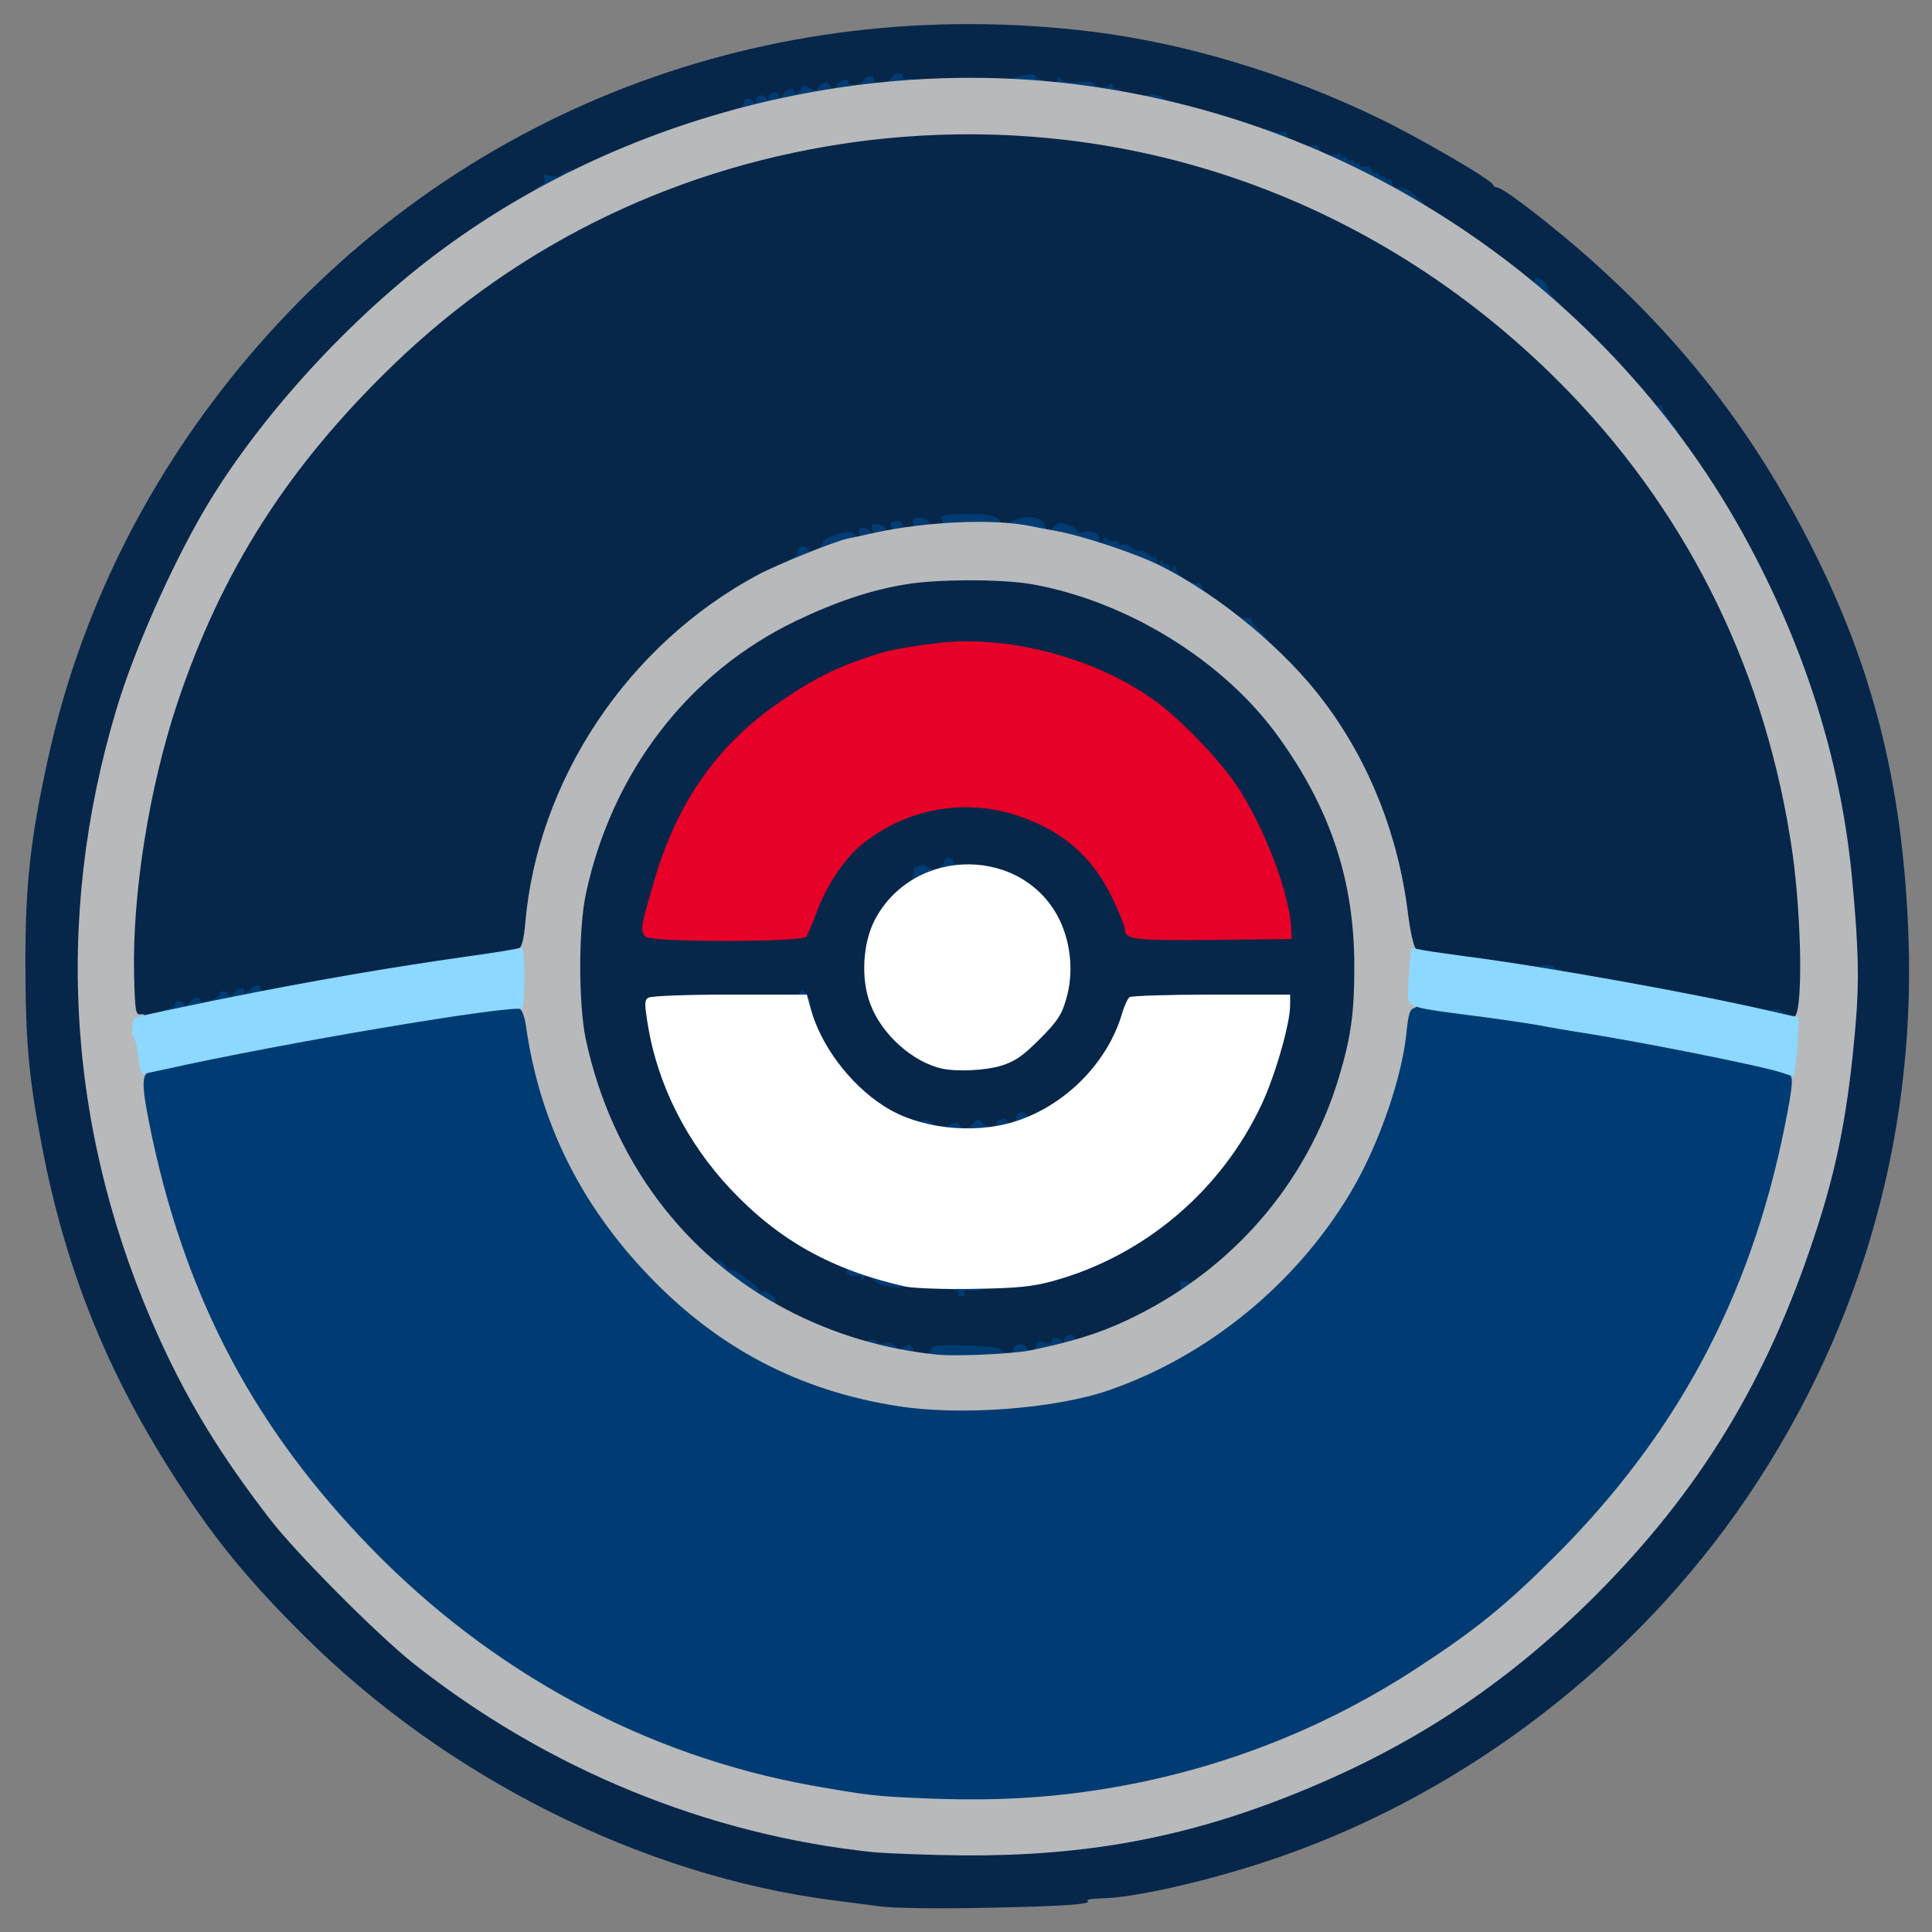 <?xml version="1.0" encoding="utf-8"?>
<!DOCTYPE svg PUBLIC "-//W3C//DTD SVG 1.0//EN" "http://www.w3.org/TR/2001/REC-SVG-20010904/DTD/svg10.dtd">
<svg version="1.0" xmlns="http://www.w3.org/2000/svg" width="608px" height="608px" viewBox="0 0 608 608" preserveAspectRatio="xMidYMid meet">
 <rect x="0" y="0" width="608" height="608" fill="#808080" stroke="none"/>
 <g fill="#06274a">
  <path d="M277.5 600 c-3.8 -0.5 -10.8 -1.4 -15.5 -2 -60 -7.8 -121.6 -38.6 -166.6 -83.5 -15.7 -15.6 -25.9 -27.8 -36.1 -43 -24.2 -35.9 -38.4 -70.2 -46.2 -111.3 -4.1 -21.4 -5.1 -32.7 -5.1 -58.1 0 -23.8 1.6 -38.3 7.1 -63.3 10.1 -46.1 31.4 -89 62.9 -126.3 65.5 -77.5 163.3 -115.2 266 -102.5 29.3 3.7 60.4 13 89.5 27 12.7 6.1 35.8 19.5 36.3 21.1 0.2 0.5 0.8 0.9 1.4 0.9 1.6 0 14 9.4 25.3 19.1 34.3 29.6 58.8 62 78.2 103.4 16.4 35.1 24.4 70.3 25.9 113.5 2.3 65.1 -16.5 127.8 -54.1 181 -36.3 51.2 -89.8 90.8 -148.6 110 -19.1 6.3 -41.6 11.3 -51.1 11.4 -3.1 0.1 -5.1 0.4 -4.6 0.7 1.9 1.2 -7.4 1.8 -32.7 2.3 -13.7 0.3 -28.1 0.1 -32 -0.4z m56 -20.5 c51.3 -6 99 -25.7 141.5 -58.5 12.2 -9.5 36.5 -33.8 46 -46 21.6 -27.9 35.8 -54.9 47 -89 12.2 -37 15.9 -73.2 11.5 -111.5 -5.3 -44.8 -23.2 -91.2 -49.9 -129.3 -4.1 -5.9 -8.8 -12.1 -10.3 -13.8 -1.5 -1.7 -6.8 -7.6 -11.6 -13 -4.8 -5.4 -11.9 -12.6 -15.7 -15.9 -3.8 -3.3 -7.2 -7 -7.6 -8.3 -0.3 -1.3 -1.4 -2.2 -2.5 -2.2 -1.1 0 -5.4 -2.8 -9.7 -6.2 -4.2 -3.4 -12.8 -9.4 -18.9 -13.5 -6.2 -4 -11.3 -7.7 -11.3 -8.2 0 -0.5 -1.6 -1.2 -3.5 -1.5 -1.9 -0.4 -3.5 -1.1 -3.5 -1.6 0 -0.5 -0.9 -1.2 -2 -1.5 -1.1 -0.3 -2.6 -1.2 -3.2 -1.8 -1.3 -1.2 -4.8 -2.7 -12.8 -5.5 -2.5 -0.9 -4.6 -1.9 -4.8 -2.4 -0.2 -0.4 -1.1 -0.8 -2 -0.8 -2.3 0 -8.2 -2.3 -8.2 -3.2 0 -0.4 -0.6 -0.8 -1.4 -0.8 -0.8 0 -5.4 -1.3 -10.3 -3 -20.2 -6.8 -40.8 -11.4 -57.8 -13 -51.7 -4.9 -101.4 4.4 -150.9 28.1 -2.2 1.1 -4.4 1.9 -4.8 1.9 -0.5 0 -1.4 0.5 -2.1 1.1 -0.7 0.5 -6.4 4.2 -12.7 8.1 -78.8 48.8 -127.6 129.6 -134 221.8 -2.3 33.3 3.7 72.4 16.3 106.7 11.1 29.9 23.5 52.2 43.6 78.3 8.1 10.6 33.8 36.4 45.1 45.4 42 33.3 92.8 54.1 145 59.5 13.9 1.4 41.5 1.2 55.5 -0.4z"/>
  <path d="M282 427.8 c-1.9 -0.5 -6.4 -1.5 -10 -2.3 -12.5 -2.7 -30.5 -10.5 -31.3 -13.6 -0.3 -1.1 -1.3 -1.9 -2.4 -1.9 -1 0 -2.3 -0.8 -3 -1.9 -0.6 -1 -3.2 -2.9 -5.7 -4.1 -2.5 -1.2 -4.6 -2.6 -4.6 -3.1 0 -0.5 -0.8 -0.9 -1.8 -0.9 -0.9 0 -4.9 -3.3 -8.8 -7.3 -16.7 -17.3 -27.9 -38.6 -33.1 -63 -2.5 -11.7 -2.4 -40 0 -51.5 8.4 -38.4 32.4 -69.6 66.2 -85.8 12.4 -5.9 23.5 -9.7 34.5 -11.5 10 -1.7 36.5 -1.7 46 0 30 5.4 60.1 24.1 77.2 47.8 11.3 15.6 18.1 30.7 21.9 48.7 2.5 11.7 3.1 38.5 1 49.6 -3.1 17 -10 33.8 -19.7 48.6 -6 9.1 -24.1 28.4 -26.7 28.4 -0.8 0 -1.7 0.7 -2.1 1.5 -0.3 0.8 -1.2 1.5 -2 1.5 -0.8 0 -2.8 1.2 -4.3 2.6 -3.8 3.6 -23.4 12.9 -30.9 14.8 -3.4 0.9 -7.8 1.6 -9.7 1.6 -1.9 0 -3.7 0.4 -3.9 1 -0.5 1.4 -16.8 2.6 -16.8 1.1 0 -0.7 -2.7 -1.1 -8 -1.1 -4.7 0 -8 0.4 -8 1 0 1.2 -9.3 1.1 -14 -0.2z m46.5 -27.7 c15.8 -4.3 31.3 -13.2 43.8 -25.1 15.3 -14.5 24.8 -32.3 30.1 -56.2 l0.6 -2.8 -21.7 0 c-12 0 -22.3 0.4 -22.8 0.8 -0.6 0.4 -1.7 2.7 -2.4 5.2 -4.3 14.7 -16.2 27.3 -31.3 33.2 -4.1 1.6 -8.4 2.2 -19.1 2.5 -9.5 0.4 -14.2 0.2 -15 -0.6 -0.6 -0.6 -2.3 -1.1 -3.7 -1.1 -8.1 0 -25.4 -14.2 -31 -25.6 -1.8 -3.6 -3.5 -8.3 -3.7 -10.5 l-0.6 -3.9 -21.2 0 c-11.8 0 -22 0.3 -22.8 0.6 -3.3 1.2 4 24 12 37.5 5.7 9.6 18.8 23.9 27.7 30.3 7.2 5.1 17.6 10.6 25.1 13.1 2.7 0.9 5.3 2.2 5.7 2.8 2 3.3 38 3.1 50.3 -0.2z m-16.5 -67.7 c4.3 -1.3 6.8 -3 12.1 -8.3 10.5 -10.5 12.2 -19.2 6.3 -31.7 -4.5 -9.6 -15.6 -16.9 -25.4 -16.8 -9.8 0.1 -12.8 1.2 -19 7.3 -6.8 6.6 -10 12.4 -10.7 19.5 -1 10.3 6.6 22.9 16.9 27.9 8.4 4.1 11.8 4.5 19.8 2.1z m-61.3 -40.6 c0.5 -0.7 2 -4.2 3.3 -7.7 2.7 -7.7 8.7 -16.9 13.8 -21.1 10.7 -8.9 27.6 -13.7 42.2 -12.1 20.8 2.4 35 11.8 43.1 28.8 2.1 4.5 3.9 8.8 3.9 9.5 0 3.5 2.1 3.8 24.2 3.8 17.3 0 21.8 -0.3 21.8 -1.3 0 -3.7 -4.6 -18 -8.4 -26.2 -5.6 -11.9 -11.3 -20.2 -20 -29.3 -16.2 -16.9 -33.1 -25.7 -56.6 -29.8 -24.1 -4.1 -48.1 2.2 -71.3 18.7 -13.1 9.3 -23.5 21.7 -31.5 37.4 -3.5 7 -9.6 27.1 -8.8 29.1 0.7 1.9 42.8 2.1 44.3 0.2z"/>
  <path d="M553 337.1 l0 -4.1 4.1 0 4 0 -0.3 3.8 c-0.3 3.5 -0.5 3.7 -4 4 l-3.8 0.3 0 -4z"/>
  <path d="M39.7 322.3 c-0.4 -0.3 -0.7 -7.8 -0.7 -16.5 0 -64.6 21.2 -124.7 60.4 -171.5 43.6 -51.9 102.1 -84.1 168.6 -92.8 60.2 -8 121.1 4 171.7 33.6 64.3 37.7 110.5 102.2 124.3 173.2 4.6 23.9 6.9 51.4 5.5 66.8 l-0.7 8.1 -4.7 -0.5 c-2.5 -0.3 -13.6 -2.4 -24.6 -4.7 -11 -2.3 -26.3 -5.3 -34 -6.6 -7.7 -1.3 -16 -2.8 -18.5 -3.4 -2.5 -0.5 -11.9 -1.9 -21 -3.1 -9.1 -1.1 -18.3 -2.4 -20.5 -2.8 l-3.9 -0.6 -1.7 -12 c-0.9 -6.6 -2.6 -15.4 -3.7 -19.6 -4.1 -15.2 -12.7 -33.1 -22.2 -45.7 -4.7 -6.2 -23.4 -26.2 -24.5 -26.2 -0.6 0 -13.5 -8.9 -14.5 -10 -0.3 -0.3 -2.6 -1.6 -5.2 -3 -2.7 -1.3 -4.8 -2.8 -4.8 -3.2 0 -0.5 -0.8 -0.8 -1.8 -0.8 -1 0 -2.4 -0.9 -3.2 -2 -0.8 -1.1 -2.5 -2 -3.7 -2 -1.3 0 -2.3 -0.4 -2.3 -0.9 0 -0.5 -2.5 -1.3 -5.5 -1.6 -3.7 -0.5 -5.5 -1.2 -5.5 -2.1 0 -0.9 -1.2 -1.4 -3.5 -1.4 -1.9 0 -3.5 -0.4 -3.5 -0.9 0 -0.4 -2.2 -0.6 -4.9 -0.3 -4.3 0.4 -4.9 0.2 -5.4 -1.8 -0.4 -1.7 -1 -2.1 -2.4 -1.5 -1 0.4 -3.9 1 -6.5 1.2 -3.8 0.4 -4.9 0.2 -5.4 -1.1 -0.9 -2.2 -11.4 -2.4 -11.4 -0.1 0 1 -1 1.5 -3.2 1.5 -1.8 0 -7.3 0.7 -12.3 1.6 -7.5 1.4 -14.1 2.1 -21.1 2.4 -0.7 0 -1.4 0.9 -1.7 1.9 -0.3 1.2 -1.8 2.2 -3.8 2.6 -5.3 1.2 -22.5 10.5 -32.4 17.5 -32 22.8 -53.9 60.9 -57.2 99.5 -0.4 5.6 -1 7.6 -2.2 8 -0.9 0.2 -8.1 1.4 -16.1 2.5 -25.6 3.6 -64.8 10.5 -88 15.4 -18.1 3.9 -21 4.3 -22.3 2.9z"/>
  <path d="M442 318.1 l0 -4.1 4.1 0 4 0 -0.3 3.8 c-0.3 3.5 -0.5 3.7 -4 4 l-3.8 0.3 0 -4z"/>
 </g>
 <g fill="#003c73">
  <path d="M287 569 c-14.6 -0.7 -17.7 -1.1 -34.5 -4.1 -41.6 -7.5 -81.4 -25.9 -116.5 -54 -12.2 -9.8 -33.5 -31.7 -42.8 -44.2 -25.4 -33.8 -38.5 -62.2 -48.2 -104.7 -1.1 -5.2 -2.4 -13.4 -2.7 -18.2 -0.6 -8.6 -0.6 -8.7 1.8 -9.2 1.3 -0.3 5.3 -1.2 8.9 -2 29.7 -6.9 103.9 -19.1 111.4 -18.4 2.6 0.3 3.1 0.8 3.7 3.8 0.4 1.9 1.4 7.1 2.3 11.5 5.2 26 17 48.3 36.7 68.9 22.1 23.1 47.1 36.2 78.9 41.1 18.4 2.9 42.8 0.8 59.7 -4.9 31.5 -10.8 59.6 -33.9 76.6 -62.8 8.7 -14.7 15.7 -35.2 17.5 -50.6 l0.7 -6.7 7.5 0.3 c7.9 0.2 24.6 2.3 39 4.8 4.7 0.9 11.2 1.9 14.6 2.4 11.9 1.8 44.1 8.1 54.7 10.7 l10.7 2.7 0 5.2 c0 2.9 -1.1 10.8 -2.5 17.6 -8.6 42.5 -23.8 75.7 -51 111.3 -8.6 11.3 -32.2 35 -43.6 43.7 -53.7 41.5 -112.3 59.4 -182.9 55.8z"/>
  <path d="M294.9 429.6 c-0.3 -0.3 -4.5 -1 -9.4 -1.6 -14.3 -1.7 -15.5 -2 -15.5 -4 0 -1.2 1 -1.9 3 -2.2 1.7 -0.3 3 0 3 0.5 0 0.5 1 0.7 2.1 0.4 1.3 -0.3 2.8 0 3.6 0.9 1.2 1.2 1.8 1.2 3 0.2 1.2 -1 1.7 -0.9 2.4 0.5 1.2 2.1 5.9 2.3 5.9 0.3 0 -1.1 2 -1.4 10.6 -1.2 5.8 0.1 10.8 0.6 11.2 1.1 1.2 1.7 4.2 1.7 4.2 0 0 -0.8 0.9 -1.5 2 -1.5 1.1 0 2 0.5 2 1 0 0.6 0.7 1 1.5 1 0.8 0 1.5 -0.7 1.5 -1.6 0 -1.2 0.6 -1.5 2.5 -1 1.4 0.4 2.5 0.2 2.5 -0.4 0 -1.4 2.7 -1.2 3.3 0.3 0.3 0.7 0.6 0.5 0.6 -0.5 0.1 -1.8 3.1 -2.6 3.1 -0.8 0 0.5 0.7 0.7 1.5 0.4 1 -0.4 1.5 0 1.5 1.4 0 2.4 -3.7 3.4 -23 6.2 -6.8 0.9 -22.3 1.3 -23.1 0.6z"/>
  <path d="M233.5 408.8 c-7.6 -5.1 -10.5 -7.8 -10.5 -9.5 0 -0.7 -0.9 -1.3 -2 -1.3 -1.6 0 -2 -0.7 -2 -3.1 0 -2.9 0.2 -3 1.8 -1.8 0.9 0.8 2.2 2 2.8 2.8 0.6 0.8 1.6 1.1 2.2 0.7 0.6 -0.3 1.6 0.3 2.2 1.5 0.7 1.1 1.4 1.8 1.7 1.5 0.8 -0.8 9.3 5.3 9.3 6.6 0 0.6 0.3 0.8 0.6 0.5 0.9 -0.9 4.4 1.1 4.4 2.5 0 0.6 0.8 1.7 1.8 2.4 1.5 1.2 1.2 1.3 -2.3 1.3 -3 0 -5.4 -0.9 -10 -4.1z"/>
  <path d="M369 408.1 c0 -0.5 0.7 -1.2 1.6 -1.5 1 -0.4 1.4 -1.2 1 -2.2 -0.5 -1.3 -0.1 -1.5 1.9 -1 1.7 0.4 2.7 0.2 3.1 -0.8 0.3 -0.8 1.4 -1.6 2.5 -1.9 1.5 -0.4 1.9 0 1.9 1.9 0 1.7 -0.6 2.4 -1.9 2.4 -1 0 -2.1 0.9 -2.4 2 -0.4 1.5 -1.4 2 -4.1 2 -2 0 -3.6 -0.4 -3.6 -0.9z"/>
  <path d="M301.5 407 c0.3 -0.5 -0.3 -1 -1.5 -1 -1.3 0 -2 -0.5 -1.8 -1.2 0.3 -0.8 2.7 -1.4 6.1 -1.6 4.6 -0.2 5.7 0 5.7 1.3 0 1.5 -1.6 1.9 -5.4 1.5 -1.1 -0.1 -1.5 0.3 -1.2 0.9 0.4 0.6 0 1.1 -0.9 1.1 -0.9 0 -1.3 -0.4 -1 -1z"/>
  <path d="M275 403 c-1.8 -1.6 -2.5 -1.7 -3.2 -0.8 -0.6 1 -0.8 1 -0.8 0 0 -0.7 -0.4 -1.1 -0.9 -0.8 -1.2 0.8 -4.2 -0.4 -3.6 -1.4 0.3 -0.4 -0.5 -1.1 -1.8 -1.5 -2.2 -0.8 -2.2 -0.8 0.3 -1.2 1.4 -0.3 6.9 0.5 12.3 1.8 7.7 1.9 9.7 2.8 9.7 4.1 0 2.7 -8.9 2.5 -12 -0.2z"/>
  <path d="M290.8 357.3 c-2.9 -0.3 -3.8 -0.9 -3.8 -2.2 0 -2.3 5.6 -3.5 6.4 -1.4 0.6 1.5 4.1 1.4 6.5 -0.2 1 -0.5 1.6 -0.4 1.9 0.3 0.5 1.7 3.3 1.5 4.7 -0.4 1 -1.5 1.3 -1.5 2.7 0 2.1 2 3.7 2 4.4 0.1 0.7 -1.6 3.4 -2.1 3.4 -0.5 0 0.5 0.7 0.7 1.5 0.4 0.8 -0.4 1.5 -1.2 1.5 -2 0 -0.8 0.7 -1.4 1.5 -1.4 0.8 0 1.5 0.4 1.5 1 0 0.5 0.7 0.7 1.5 0.4 1 -0.4 1.5 0 1.5 1.4 0 4.2 -17.2 6.4 -35.2 4.5z"/>
  <path d="M557.8 322.3 c-3.6 -0.6 -3.8 -3.9 -0.3 -4.5 1.3 -0.3 2.6 -0.2 2.7 0.2 0.2 0.4 1.5 1 3 1.3 2.2 0.6 2.7 0.3 3.1 -1.5 0.3 -1.4 0.5 -0.9 0.6 1.5 0.1 3.6 0 3.7 -3.1 3.6 -1.8 -0.1 -4.5 -0.4 -6 -0.6z"/>
  <path d="M50 319.6 c0 -0.8 1.1 -1.7 2.5 -2 1.4 -0.4 2.5 -1.1 2.5 -1.6 0 -1.5 3 -1.2 3 0.3 0.1 0.7 0.6 0.5 1.4 -0.5 1.4 -1.9 3.6 -2.4 3.6 -0.9 0 0.6 1.2 0.6 3 0 1.7 -0.6 3 -1.5 3 -2 0 -1.4 3 -1.1 3 0.4 0.1 0.7 0.6 0.5 1.4 -0.5 1.5 -2.1 3.6 -2.4 3.6 -0.5 0.1 0.7 0.6 0.5 1.4 -0.5 1.5 -2 3.6 -2.4 3.6 -0.7 0 0.6 0.7 0.9 1.5 0.5 1 -0.4 1.5 0.1 1.5 1.4 0 1.1 -0.1 2 -0.2 2 -0.8 0 -20.9 4.1 -24.3 5 -5.9 1.4 -10.5 1.3 -10.5 -0.4z"/>
  <path d="M250.3 316.5 c-1.7 -1.9 -1.6 -3.5 0.2 -3.5 0.8 0 1.5 -0.5 1.5 -1.1 0 -0.6 0.7 -0.4 1.5 0.5 2.1 2.1 1.9 5.6 -0.2 5.6 -1 -0.1 -2.4 -0.7 -3 -1.5z"/>
  <path d="M482 306.1 c0 -1.4 0.9 -2 3.5 -2.3 1.9 -0.2 3.5 0 3.5 0.4 0 0.4 0.7 0.8 1.5 0.8 0.8 0 1.5 0.7 1.5 1.5 0 1.1 -1.2 1.5 -5 1.5 -4.2 0 -5 -0.3 -5 -1.9z"/>
  <path d="M286.4 277.1 c1 -1.1 1.5 -2.4 1.2 -3 -0.4 -0.5 0.3 -1.3 1.5 -1.6 1.2 -0.4 2.4 -0.2 2.8 0.4 0.9 1.4 5.1 0.2 5.1 -1.5 0 -0.8 0.7 -1.4 1.5 -1.4 0.8 0 1.5 0.5 1.5 1 0 0.6 0.7 1 1.5 1 0.8 0 1.5 0.7 1.5 1.5 0 1 -1.1 1.5 -3.5 1.5 -2.2 0 -4.3 0.8 -5.5 2 -1.3 1.3 -3.3 2 -5.7 2 -3.5 0 -3.6 -0.1 -1.9 -1.9z"/>
  <path d="M392.3 200.5 c-2.9 -3.1 -3 -6.1 -0.3 -6.1 1.1 0 2 0.4 2 0.9 0 0.6 0.8 1.7 1.8 2.6 0.9 0.9 2.3 2.4 3.1 3.4 1.2 1.5 1.1 1.7 -1.5 1.6 -1.7 0 -3.8 -1 -5.1 -2.4z"/>
  <path d="M373 185.5 c0 -2.2 -0.5 -2.5 -3.2 -2.5 -1.8 0 -4.5 -0.6 -5.9 -1.4 -5.5 -2.8 -19.7 -7.9 -28.4 -10.1 -19.6 -4.9 -38.7 -5.7 -52.8 -2 -3.2 0.8 -6.7 1.5 -7.8 1.5 -1 0 -2.7 0.4 -3.7 0.9 -3.1 1.5 -8.8 3.1 -11.4 3.1 -1.4 0 -2.8 0.7 -3.2 1.5 -0.3 1 -1.9 1.5 -4.6 1.5 -4 0 -5.3 -1.3 -2.5 -2.4 0.8 -0.3 1.5 -1.2 1.5 -2.1 0 -1.6 2.6 -2.1 3.2 -0.6 0.5 1.3 4.8 -0.6 4.8 -2.2 0 -1.8 9.3 -4.4 9.8 -2.8 0.2 0.6 0.8 1.1 1.3 1.1 0.4 0 0.6 -0.7 0.3 -1.5 -0.7 -1.8 1.7 -2 3.5 -0.2 1 1 1.1 0.9 0.6 -0.5 -0.5 -1.4 -0.2 -1.8 1.3 -1.8 1.2 0 2.4 0.5 2.7 1 1 1.6 2.5 1.2 1.9 -0.5 -0.4 -1 0 -1.5 1.5 -1.5 1.2 0 2.1 0.5 2.1 1 0 0.6 0.9 1 2 1 1.3 0 1.8 -0.5 1.4 -1.5 -0.5 -1.1 0.1 -1.5 2 -1.5 1.4 0 2.6 0.5 2.6 1 0 0.6 1.1 1 2.5 1 1.8 0 2.3 -0.4 1.9 -1.5 -0.5 -1.2 0.4 -1.5 4.2 -1.7 8.4 -0.3 12.8 0.3 14 1.9 1 1.4 1.5 1.4 4 0.2 4 -1.9 9.5 -1.3 10.1 1.2 0.6 2.3 1.6 2.4 3.2 0.5 1 -1.1 1.9 -1.2 4.2 -0.4 1.6 0.5 2.9 1.4 2.9 2 0 0.5 0.8 0.7 1.9 0.3 2.5 -0.8 5.1 0.4 5.1 2.4 0 1.4 0.2 1.4 1.1 0.1 0.7 -1.1 1.2 -1.2 1.5 -0.3 0.3 0.7 1.2 0.9 2 0.6 0.8 -0.3 1.4 0 1.4 0.6 0 0.6 0.6 0.8 1.4 0.5 0.7 -0.3 2 0.1 2.7 0.9 0.8 0.7 1.9 1.2 2.5 1 0.7 -0.2 1.8 0.3 2.7 1.1 0.8 0.8 1.7 1.2 2.1 0.9 0.3 -0.4 0.6 0.2 0.6 1.3 0 1.6 0.2 1.7 1 0.4 0.7 -1.1 1 -1.1 1 -0.2 0 0.7 0.5 1 1 0.7 0.6 -0.3 1 0.2 1 1.2 0 1.5 0.2 1.6 1 0.3 0.9 -1.3 1 -1.3 1 0 0 1.9 5.6 5.4 7 4.5 0.6 -0.3 1 -0.1 1 0.6 0 0.6 0.8 1.8 1.8 2.5 1.5 1.2 1.2 1.3 -2.5 1.4 -3.9 0 -4.3 -0.2 -4.3 -2.5z"/>
  <path d="M522 134 c0 -1.1 -0.7 -2 -1.5 -2 -1.1 0 -1.5 -1.1 -1.5 -3.7 0.1 -3.1 0.3 -3.5 1.1 -2 0.6 0.9 1.4 1.5 2 1.2 0.5 -0.4 0.9 -0.1 0.9 0.5 0 0.6 1.2 2.7 2.6 4.6 l2.6 3.4 -3.1 0 c-2.4 0 -3.1 -0.4 -3.1 -2z"/>
  <path d="M482.2 93.7 c-2.6 -2.7 -3.2 -7.8 -0.7 -5.7 1.1 0.9 1.5 0.9 1.5 0.1 0 -0.9 0.5 -0.9 2 -0.1 1.1 0.6 2 1.7 2 2.5 0 0.8 1 2.3 2.2 3.5 l2.2 2 -3.5 0 c-2.4 0 -4.3 -0.7 -5.7 -2.3z"/>
  <path d="M440 64.2 c-1.4 -0.9 -2.6 -2 -2.8 -2.4 -0.2 -0.5 -1 -0.8 -1.8 -0.8 -2.5 0 -18.4 -8.4 -18.4 -9.7 0 -0.8 -1.3 -1.3 -3.5 -1.3 -2.8 0 -3.5 -0.4 -3.5 -1.9 0 -1.2 0.9 -2 2.5 -2.3 1.6 -0.3 2.5 -0.1 2.5 0.7 0 1.4 4.6 2.9 6 2 0.6 -0.4 1 -0.1 1 0.5 0 0.6 0.5 0.8 1 0.5 0.6 -0.3 1 -0.1 1 0.5 0 0.6 0.5 0.8 1 0.5 0.6 -0.3 1 -0.1 1 0.5 0 0.6 0.5 0.8 1 0.5 0.6 -0.3 1 -0.2 1 0.4 0 0.6 0.7 0.8 1.5 0.5 0.8 -0.4 1.7 0.1 2.1 1 0.3 0.9 1 1.3 1.5 1 0.5 -0.3 0.9 0 0.9 0.6 0 0.6 0.5 0.8 1 0.5 0.6 -0.3 1 -0.1 1 0.5 0 0.6 0.5 0.8 1 0.5 0.6 -0.3 1 0.1 1 0.9 0 0.9 0.8 1.7 1.8 1.8 0.9 0 2.2 0.2 2.7 0.2 1 0.2 6.5 5.3 6.5 6.1 0 1.2 -6.8 0.2 -9 -1.3z"/>
  <path d="M168.5 60.1 c-0.3 -0.5 0.4 -1.2 1.4 -1.6 1.3 -0.4 1.8 -1.2 1.4 -2.2 -0.5 -1.3 -0.1 -1.5 2 -0.9 1.4 0.3 2.8 0.2 3.1 -0.3 0.3 -0.5 1.5 -1.1 2.6 -1.4 1.6 -0.4 2 0 2 1.9 0 1.7 -0.6 2.4 -1.9 2.4 -1 0 -2.1 0.7 -2.5 1.5 -0.6 1.7 -7.1 2.1 -8.1 0.6z"/>
  <path d="M398.8 45.3 c-1.1 -0.3 -1.8 -1.4 -1.8 -2.8 0 -2.2 0.2 -2.4 2.7 -1.4 1.4 0.5 3.2 0.8 4 0.5 0.7 -0.3 1.3 0.1 1.3 0.9 0 0.8 0.7 1.5 1.5 1.5 0.8 0 1.5 0.5 1.5 1 0 1 -5.9 1.2 -9.2 0.3z"/>
  <path d="M231 35 c0 -0.5 0.7 -1 1.5 -1 0.8 0 1.5 -0.7 1.5 -1.5 0 -1.8 2.6 -2 3.3 -0.2 0.3 0.7 0.6 0.5 0.6 -0.5 0.1 -2.1 2.7 -2.4 3.4 -0.5 0.3 0.7 0.6 0.5 0.6 -0.5 0.1 -2 3.1 -2.5 3.1 -0.5 0.1 0.7 0.6 0.5 1.4 -0.5 1.5 -2.1 3.6 -2.4 3.6 -0.5 0 0.6 0.7 0.3 1.6 -0.8 1.2 -1.7 1.8 -1.8 3.4 -0.7 1.7 1 2.1 1 2.6 -0.3 0.7 -1.8 3 -2 3.8 -0.2 0.3 0.9 0.9 0.7 1.9 -0.5 1.5 -2 3.7 -2.4 3.7 -0.8 0 1.4 4.3 0.6 4.8 -0.8 0.5 -1.5 3.2 -1.6 3.2 -0.2 0 1.6 5 1.2 5.6 -0.5 0.7 -1.7 3.4 -2.1 3.4 -0.5 0 0.6 0.3 0.9 0.8 0.9 2.4 -0.4 4.2 0.3 4.2 1.6 0 1.1 -1.1 1.5 -4.2 1.5 -2.3 0 -8 0.7 -12.7 1.5 -4.7 0.8 -11.7 2 -15.6 2.6 -3.8 0.6 -9.5 1.8 -12.6 2.5 -6.7 1.6 -12.9 1.8 -12.9 0.4z"/>
  <path d="M359 32.1 c0 -2.5 4.8 -3.2 7.3 -1.1 2.7 2.3 2 3 -2.8 3 -3.8 0 -4.5 -0.3 -4.5 -1.9z"/>
  <path d="M343 30.4 c-0.8 -0.1 -4.1 -0.6 -7.2 -0.9 -4.1 -0.5 -5.8 -1.1 -5.8 -2.1 0 -0.8 0.7 -1.4 1.5 -1.4 0.8 0 1.5 -0.6 1.5 -1.2 0 -0.9 0.3 -0.9 0.9 0.1 0.6 1 2.2 1.2 5.5 0.9 2.5 -0.3 4.7 -0.1 4.8 0.4 0.5 1.4 4.2 1.7 5 0.4 0.5 -0.8 0.8 -0.7 0.8 0.2 0 0.6 0.7 1.2 1.5 1.2 0.8 0 1.5 0.7 1.5 1.5 0 1.1 -1.1 1.5 -4.2 1.4 -2.4 -0.1 -5 -0.3 -5.8 -0.5z"/>
  <path d="M316 26.6 c0 -1.7 9.3 -4.3 9.8 -2.7 0.2 0.6 1 1.1 1.8 1.1 0.8 0 1.4 0.7 1.4 1.5 0 1.2 -1.4 1.5 -6.5 1.5 -4.9 0 -6.5 -0.3 -6.5 -1.4z"/>
 </g>
 <g fill="#b8b9bb">
  <path d="M275 582.9 c-52.2 -5.4 -103 -26.2 -145 -59.5 -11.3 -9 -37 -34.8 -45.1 -45.4 -15.3 -19.8 -25.3 -36.2 -34.4 -56 -29.2 -63.9 -33.9 -132.2 -13.8 -199 5.5 -18.3 16.9 -44.1 27.3 -62 17.2 -29.4 46.7 -61.7 76 -83.1 55.7 -40.8 128.7 -59.8 197.5 -51.5 91.7 11.1 172.8 67.2 214.8 148.6 17.2 33.2 27.4 67.3 30.6 102 2 21.2 2.2 31.8 1.1 45 -2.3 27.1 -5.7 45.1 -13 67 -15 45.6 -36.1 80.2 -68.9 113.1 -28.6 28.5 -58.8 48.3 -96.6 63.2 -33.4 13.2 -64.3 18.8 -102 18.6 -11 -0.1 -23.8 -0.6 -28.5 -1z m62.5 -18.5 c39.3 -4.8 75.9 -18.2 108.5 -39.5 18.4 -12 28 -19.8 43.6 -35.4 38 -38 61.1 -81.1 71.9 -134.3 2.9 -14.5 3.1 -17.2 0.9 -17.2 -1 0 -1.4 -0.6 -1 -1.7 0.3 -1 0.8 -5.1 1.2 -9 0.4 -4.8 1.1 -7.3 1.9 -7.3 2.9 0 2.6 -29.9 -0.4 -51.5 -8 -55.8 -31.8 -105.1 -70 -144.8 -59.1 -61.3 -140.3 -90 -223.6 -79.2 -56.1 7.4 -106.7 31.6 -146.9 70.5 -33 31.9 -53.9 64.7 -67.8 106.3 -8.9 26.8 -14.2 60 -13.6 85.7 0.3 11.3 0.5 12.5 2.1 12.2 1.4 -0.2 1.7 0.5 1.7 4.5 0 2.6 0.5 6.6 1 8.8 0.8 3.3 0.6 4.2 -0.7 5.2 -1.9 1.4 -1.4 6.3 1.8 21.3 11.2 51.1 32.5 90.9 68.4 127.9 38.3 39.5 86.7 65.6 139 75 17 3 20 3.4 34.5 4 17.8 0.8 32.8 0.3 47.5 -1.5z"/>
  <path d="M282.5 442.5 c-31.2 -4.9 -56.6 -18.3 -78.4 -41.1 -21.7 -22.7 -34.4 -48.7 -38.6 -78.7 -0.4 -2.8 -1.3 -5.1 -2.1 -5.4 -2 -0.7 -2 -18.1 0 -18.9 0.8 -0.3 1.5 -3.1 1.9 -7.9 3.9 -45.1 32.2 -87.6 73.2 -109.6 6.4 -3.4 23.8 -10.4 28.2 -11.4 1 -0.2 5 -1 8.8 -1.9 16.4 -3.5 37 -4.4 48.5 -2.1 1.4 0.3 5.2 1 8.4 1.6 8.3 1.5 25.1 7.1 32.7 10.9 18.8 9.4 39.6 26.7 51.7 43 14.2 18.9 23.3 42 26.3 66.5 0.7 5.6 1.8 10.5 2.5 11.1 0.9 0.7 1.2 3.6 1.1 9.7 -0.1 6.9 -0.5 8.7 -1.8 9 -1.2 0.3 -1.7 2.1 -2.2 6.9 -1.3 14.5 -8.7 35.9 -17.4 50.6 -17 28.9 -45.1 52 -76.6 62.8 -17 5.8 -46.7 8 -66.2 4.9z m41.5 -17.5 c12.5 -2.5 22 -5.4 30.6 -9.5 32.8 -15.4 56.6 -42.7 66.8 -76.6 3.8 -12.8 4.8 -20.1 4.8 -34.9 0 -26.8 -7.5 -49.5 -24 -72.3 -17.1 -23.7 -47.3 -42.4 -77.2 -47.8 -9.4 -1.7 -30.1 -1.7 -40 0 -11 1.8 -22 5.5 -34.5 11.5 -33.8 16.2 -57.9 47.5 -66.1 85.8 -2.4 11 -2.4 35 0 46.1 8.1 37.4 30.8 68 63.1 84.8 14.6 7.7 31 12.6 47.5 14.2 6 0.6 23.3 -0.2 29 -1.3z"/>
 </g>
 <g fill="#ffffff">
  <path d="M285 404.9 c-23.1 -5.2 -39.9 -14.5 -55.2 -30.8 -13.6 -14.5 -22.8 -32.6 -25.9 -51.4 -1.1 -6.8 -1.1 -8 0.1 -8.7 0.8 -0.6 12.4 -1 25.7 -1 l24.2 0 1.2 4.3 c3.1 11.6 12.3 23.9 23.1 30.8 10.8 7 27.8 9 41 4.9 15.8 -4.9 29.3 -18.4 33.9 -34 0.7 -2.5 1.8 -4.8 2.4 -5.2 0.5 -0.4 12.1 -0.8 25.8 -0.8 l24.7 0 0 3.4 c0 5.7 -4.7 22.1 -8.9 31 -12.7 27.3 -37 47.8 -65.6 55.7 -6.5 1.8 -11.2 2.3 -25 2.5 -9.3 0.2 -19 -0.2 -21.5 -0.7z"/>
  <path d="M296.5 336.3 c-9.2 -2 -19 -10.7 -22.6 -20.3 -3.1 -8.1 -2.4 -19.5 1.6 -26.9 12.6 -23.1 47 -22.7 58.1 0.7 3.5 7.5 4.3 16.7 1.9 24.7 -1.4 4.9 -2.8 7 -8.4 12.6 -5.3 5.3 -7.8 7 -12.1 8.3 -5 1.5 -13.9 1.9 -18.5 0.9z"/>
 </g>
 <g fill="#e70028">
  <path d="M203.2 294.8 c-1.8 -1.8 -1.6 -3.1 2.4 -16.7 7 -24.6 19.3 -42.6 38.1 -56 10 -7.1 17.4 -11.1 27.1 -14.5 7.9 -2.8 10 -3.3 22.4 -5 23.2 -3.3 52.3 4.4 71.3 18.7 7.9 6 19.1 17.7 24.5 25.6 8.6 12.8 16.5 33.3 17.3 44.6 l0.2 4 -24.9 0.3 c-25.2 0.2 -27.6 -0.1 -27.6 -3.5 0 -0.8 -1.8 -5.1 -3.9 -9.6 -6.4 -13.3 -15.9 -21.5 -30.5 -26.2 -16.7 -5.4 -35.1 -1.8 -48.8 9.6 -5 4.1 -11.1 13.3 -13.8 21 -1.3 3.5 -2.8 7 -3.3 7.7 -1.3 1.7 -48.7 1.8 -50.5 0z"/>
 </g>
 <g fill="#8cd8ff">
  <path d="M560.5 337.5 c-6.3 -2.1 -45.9 -10 -64.5 -12.8 -1.9 -0.3 -7.3 -1.2 -12 -2.1 -4.7 -0.8 -14.3 -2.2 -21.5 -3.1 -16.8 -2.1 -18.9 -2.7 -19.3 -4.9 -0.2 -1.1 -0.1 -5.2 0.3 -9.1 l0.6 -7.2 4.2 0.8 c2.3 0.4 8.3 1.2 13.2 1.9 25 3.2 72.6 11.8 95.8 17.2 l8.7 2 -0.1 4.7 c0 2.5 -0.4 6.7 -0.7 9.3 l-0.7 4.6 -4 -1.3z"/>
  <path d="M43.4 332 c-0.4 -3.3 -1.1 -6 -1.5 -6 -0.8 0 -0.2 -4.8 0.6 -5.8 0.2 -0.2 12.4 -2.8 27.1 -5.8 28.3 -5.7 53.3 -10 77.4 -13.4 8 -1.1 15.3 -2.3 16.3 -2.6 1.5 -0.5 1.7 0.4 1.7 9.6 0 5.6 -0.4 9.9 -0.9 9.6 -2.5 -1.6 -76.6 10.9 -112.1 18.9 -3.6 0.8 -6.8 1.4 -7.2 1.5 -0.4 0 -1 -2.7 -1.4 -6z"/>
 </g>
</svg>